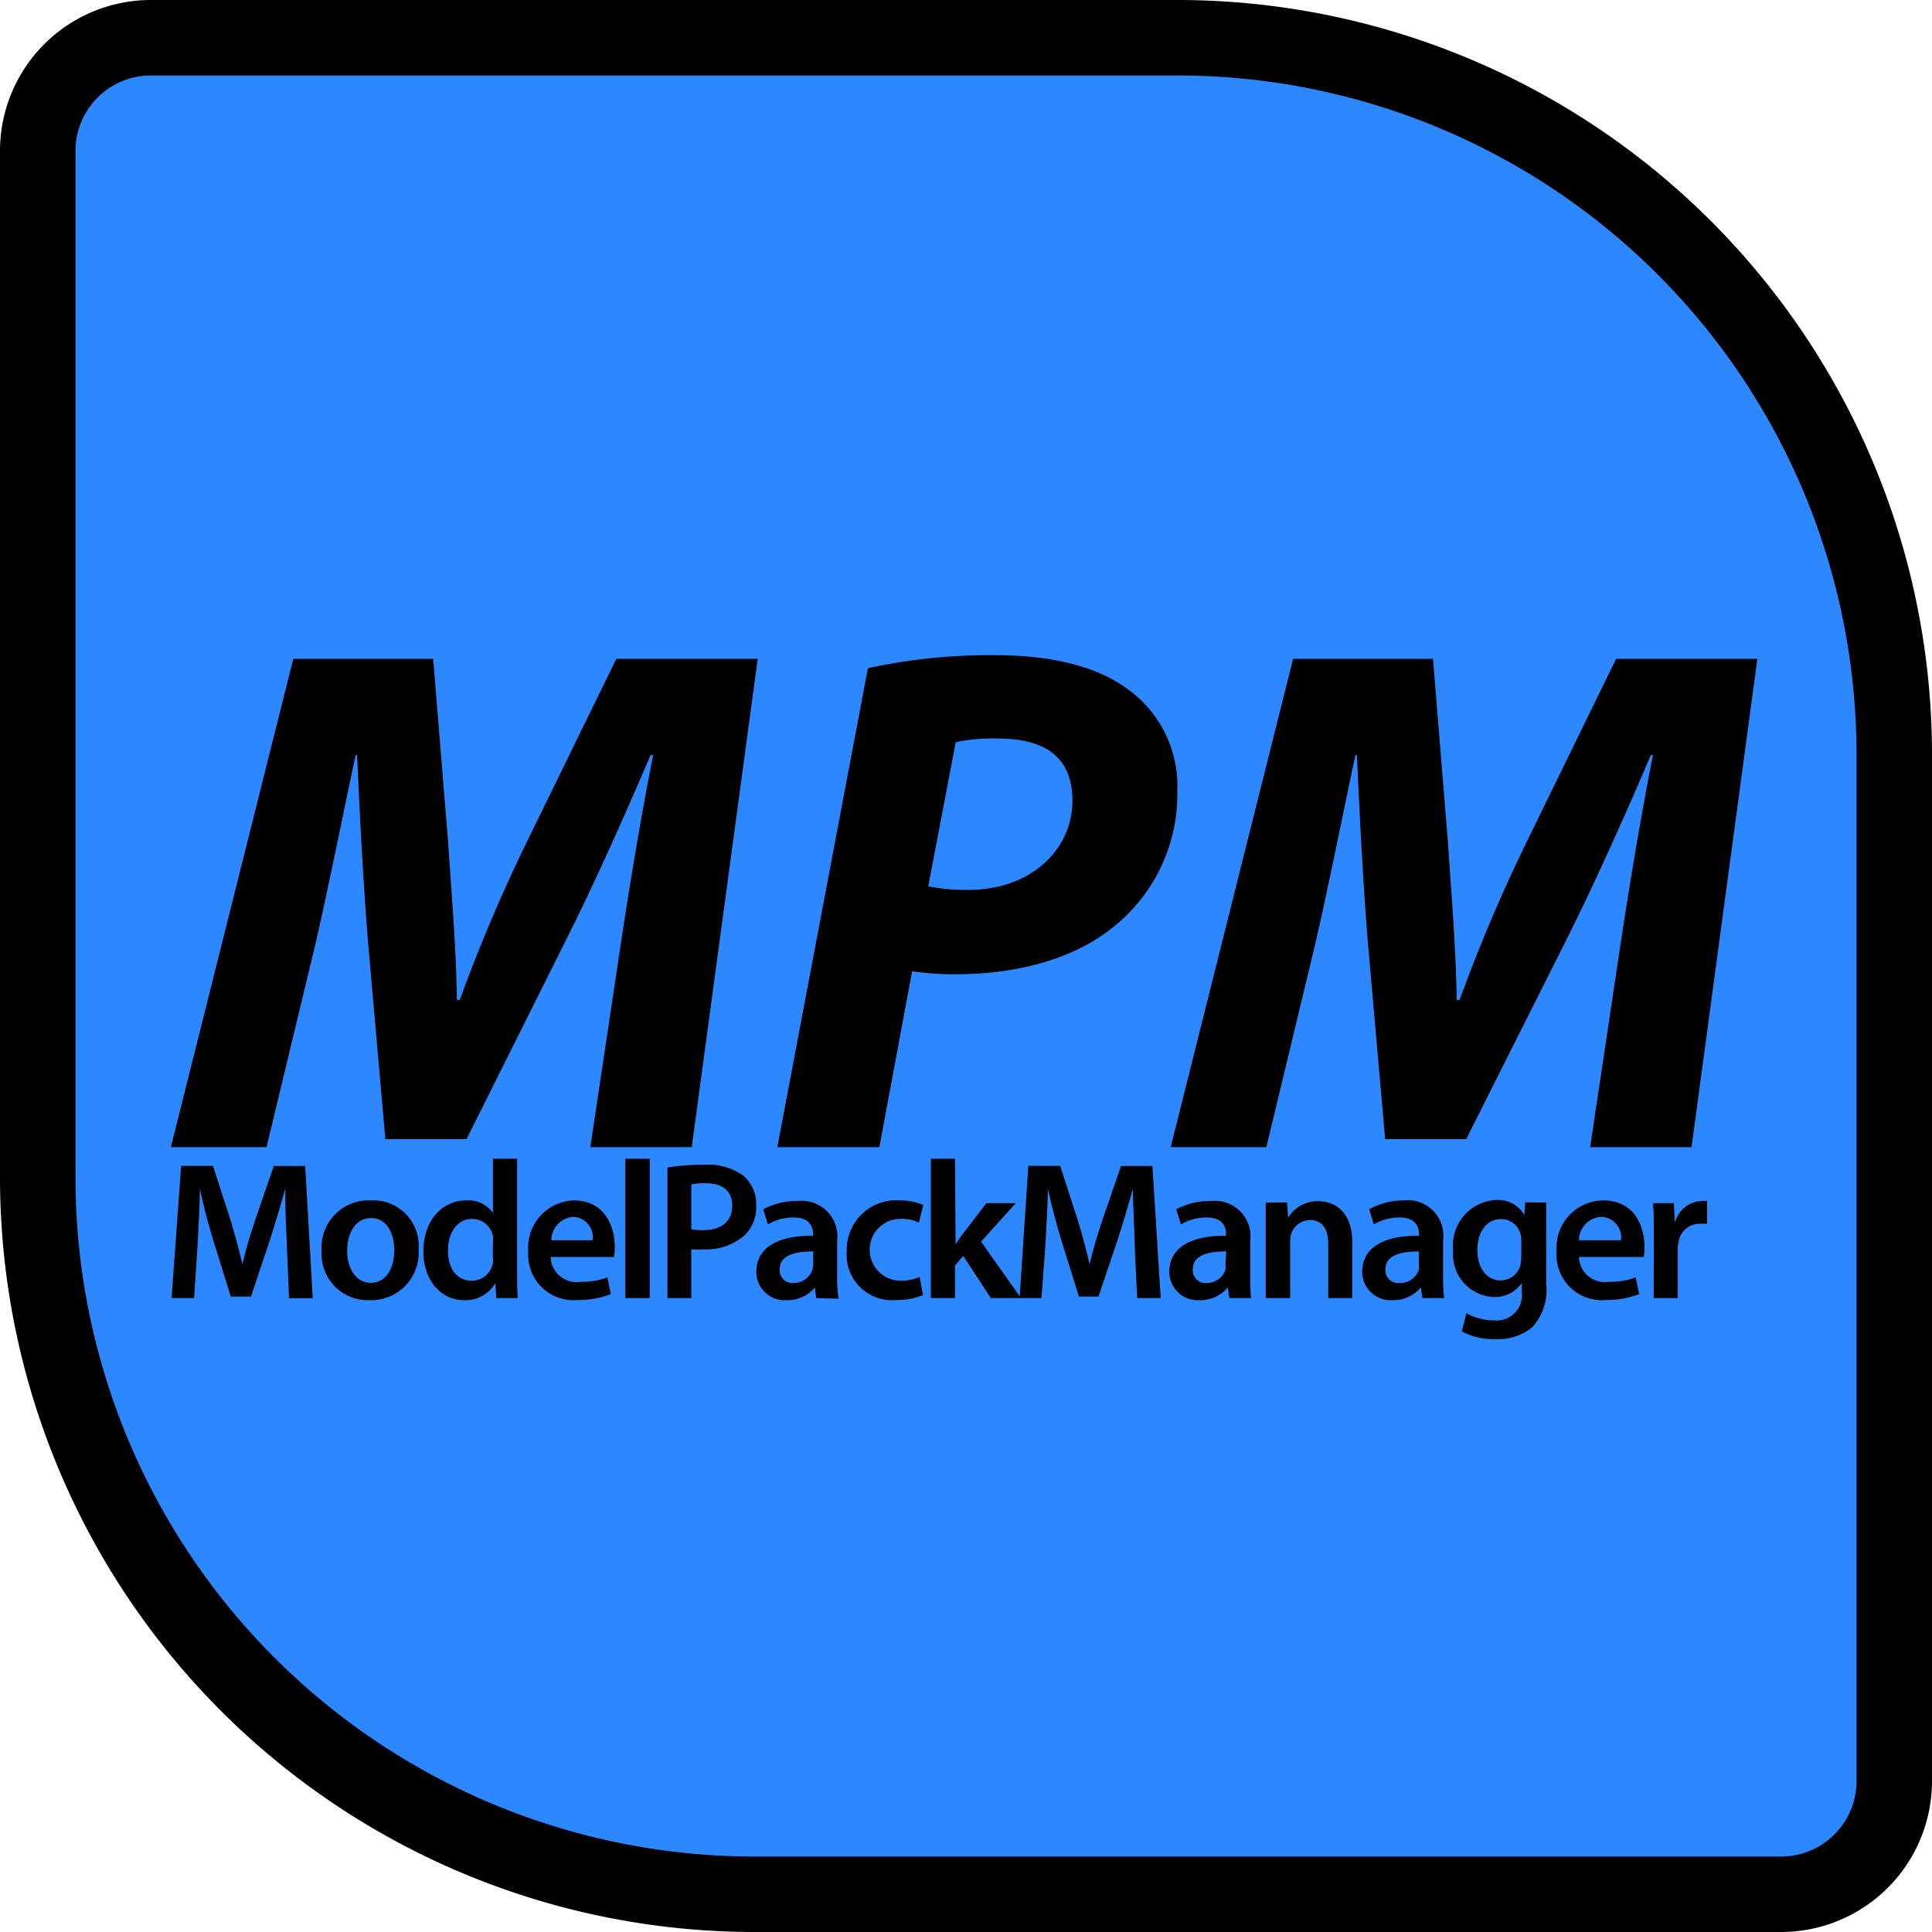 <svg xmlns="http://www.w3.org/2000/svg" viewBox="0 0 128 128">
	<defs>
		<style>.cls-1{fill:#2d88ff;}.cls-2{fill:none;stroke:#000;stroke-width:5px;}.cls-3{isolation:isolate;}</style>
	</defs>
	<path class="cls-1"
	      d="M12.7,3.2H77.3a47.5,47.5,0,0,1,47.5,47.5v64.6a9.5,9.5,0,0,1-9.5,9.5H50.7A47.5,47.5,0,0,1,3.2,77.3V12.7A9.5,9.5,0,0,1,12.7,3.2Z"/>
	<path class="cls-2"
	      d="M10,2.5H78A47.5,47.5,0,0,1,125.5,50v68a7.5,7.5,0,0,1-7.5,7.5H50A47.5,47.5,0,0,1,2.5,78V10A7.5,7.5,0,0,1,10,2.5Z"/>
	<g class="cls-3">
		<path d="M39.11,76l2-13.34c.53-3.51,1.25-8,2.16-12.63H43.1c-1.78,4.18-3.79,8.64-5.57,12.19L30.91,75.47H25.53l-1.15-13.1c-.29-3.56-.53-8-.72-12.34h-.1c-.91,4.27-1.87,9.12-2.69,12.63L17.66,76H11.32l8.11-32.35H28.7l1,12.28c.19,3,.52,6.73.57,10.32h.19a108.31,108.31,0,0,1,4.37-10.32l6-12.28H50.2L45.83,76Z"/>
		<path d="M57.5,44.27A37.72,37.72,0,0,1,66,43.41c2.88,0,6.24.47,8.59,2.16A7.89,7.89,0,0,1,78,52.43a11.24,11.24,0,0,1-4.41,9.12c-2.64,2.07-6.39,3-10.32,3a20.44,20.44,0,0,1-2.84-.2L58.26,76H51.5Zm4,14.45a13,13,0,0,0,2.64.24c4.18,0,6.91-2.69,6.91-5.91s-2.25-4.12-4.94-4.12a12,12,0,0,0-2.79.24Z"/>
		<path d="M105.35,76l2-13.34c.53-3.51,1.25-8,2.16-12.63h-.14c-1.78,4.18-3.79,8.64-5.57,12.19L97.14,75.47H91.77l-1.15-13.1c-.29-3.56-.53-8-.72-12.34h-.1c-.91,4.27-1.87,9.12-2.69,12.63L83.9,76H77.56l8.11-32.35h9.27l1,12.28c.19,3,.52,6.73.57,10.32h.19a108.31,108.31,0,0,1,4.37-10.32l6-12.28h9.36L112.07,76Z"/>
	</g>
	<g class="cls-3">
		<path d="M19,82.42c-.05-1.13-.11-2.49-.1-3.67h0c-.29,1.06-.65,2.25-1,3.35l-1.27,3.8H15.29l-1.17-3.75c-.34-1.12-.65-2.31-.88-3.4h0c0,1.14-.09,2.53-.15,3.73L12.86,86H11.37L12,77.24h2.11l1.14,3.52c.31,1,.59,2.07.81,3h0c.23-1,.53-2,.87-3l1.21-3.51h2.08l.5,8.76H19.15Z"/>
		<path d="M27.73,82.78a3.14,3.14,0,0,1-3.25,3.36,3.06,3.06,0,0,1-3.17-3.26,3.12,3.12,0,0,1,3.28-3.35A3,3,0,0,1,27.73,82.78ZM23,82.84c0,1.22.6,2.15,1.57,2.15s1.55-.9,1.55-2.18c0-1-.44-2.11-1.53-2.11S23,81.79,23,82.84Z"/>
		<path d="M34.26,76.77v7.45c0,.65,0,1.35.05,1.78H32.88l-.06-1h0a2.28,2.28,0,0,1-2.07,1.14c-1.51,0-2.7-1.28-2.7-3.23,0-2.12,1.31-3.38,2.83-3.38a2,2,0,0,1,1.78.83h0V76.77Zm-1.6,5.54a2,2,0,0,0,0-.42,1.4,1.4,0,0,0-1.38-1.13c-1,0-1.6.91-1.6,2.09s.57,2,1.59,2a1.42,1.42,0,0,0,1.38-1.14,1.66,1.66,0,0,0,0-.46Z"/>
		<path d="M36.48,83.28a1.72,1.72,0,0,0,2,1.64,4.62,4.62,0,0,0,1.76-.29l.23,1.11a6,6,0,0,1-2.21.39A3,3,0,0,1,35,82.93,3.13,3.13,0,0,1,38,79.53c2.05,0,2.73,1.69,2.73,3.08a3.49,3.49,0,0,1-.05.67Zm2.78-1.11A1.35,1.35,0,0,0,38,80.62a1.56,1.56,0,0,0-1.47,1.55Z"/>
		<path d="M41.43,76.77h1.62V86H41.43Z"/>
		<path d="M44.22,77.35a14.22,14.22,0,0,1,2.44-.18,4,4,0,0,1,2.59.72,2.48,2.48,0,0,1,.85,1.94,2.64,2.64,0,0,1-.75,2,3.86,3.86,0,0,1-2.77.94,4.44,4.44,0,0,1-.78,0V86H44.22Zm1.58,4.09a3.42,3.42,0,0,0,.78.06c1.2,0,1.93-.58,1.93-1.61s-.68-1.5-1.79-1.5a4.3,4.3,0,0,0-.92.08Z"/>
		<path d="M54.08,86l-.1-.7h0a2.35,2.35,0,0,1-1.87.84,1.87,1.87,0,0,1-2-1.88c0-1.6,1.42-2.41,3.76-2.39v-.11c0-.41-.17-1.1-1.29-1.1a3.33,3.33,0,0,0-1.7.46l-.32-1a4.65,4.65,0,0,1,2.29-.55,2.36,2.36,0,0,1,2.61,2.66v2.29a9.42,9.42,0,0,0,.1,1.52Zm-.2-3.09c-1.14,0-2.22.22-2.22,1.18a.84.84,0,0,0,.91.91,1.3,1.3,0,0,0,1.25-.87,1.17,1.17,0,0,0,.06-.35Z"/>
		<path d="M61.15,85.8a4.5,4.5,0,0,1-1.79.33,3,3,0,0,1-3.26-3.22,3.27,3.27,0,0,1,3.52-3.38,4,4,0,0,1,1.55.3L60.88,81a2.78,2.78,0,0,0-1.21-.25,2.05,2.05,0,0,0,0,4.1,3.1,3.1,0,0,0,1.26-.25Z"/>
		<path d="M63.31,82.45h0a8,8,0,0,1,.51-.74l1.53-2H67.3L65,82.26,67.64,86h-2l-1.82-2.79-.55.63V86h-1.6V76.77h1.6Z"/>
		<path d="M75.17,82.42c0-1.13-.12-2.49-.11-3.67h0c-.29,1.06-.65,2.25-1,3.35l-1.28,3.8H71.48l-1.17-3.75c-.34-1.12-.65-2.31-.89-3.4h0c0,1.14-.1,2.53-.16,3.73L69,86H67.55l.58-8.76h2.11l1.14,3.52c.32,1,.59,2.07.81,3h0c.23-1,.53-2,.87-3l1.21-3.51h2.08L76.9,86H75.34Z"/>
		<path d="M81.45,86l-.11-.7h0a2.35,2.35,0,0,1-1.87.84,1.88,1.88,0,0,1-2-1.88c0-1.6,1.42-2.41,3.76-2.39v-.11c0-.41-.17-1.1-1.29-1.1a3.38,3.38,0,0,0-1.7.46l-.31-1a4.62,4.62,0,0,1,2.29-.55,2.36,2.36,0,0,1,2.61,2.66v2.29A10.89,10.89,0,0,0,82.89,86Zm-.21-3.09c-1.13,0-2.21.22-2.21,1.18a.84.84,0,0,0,.91.91,1.31,1.31,0,0,0,1.25-.87,1.14,1.14,0,0,0,0-.35Z"/>
		<path d="M83.86,81.55c0-.72,0-1.34,0-1.88h1.41l.07,1h0a2.29,2.29,0,0,1,2-1.09c1.1,0,2.25.71,2.25,2.71V86H88V82.42c0-.91-.34-1.59-1.21-1.59a1.34,1.34,0,0,0-1.25.93,1.73,1.73,0,0,0-.06.52V86H83.86Z"/>
		<path d="M94.24,86l-.11-.7h0a2.38,2.38,0,0,1-1.88.84,1.88,1.88,0,0,1-2-1.88c0-1.6,1.42-2.41,3.76-2.39v-.11c0-.41-.17-1.1-1.28-1.1a3.39,3.39,0,0,0-1.71.46l-.31-1A4.65,4.65,0,0,1,93,79.53a2.36,2.36,0,0,1,2.61,2.66v2.29A10.89,10.89,0,0,0,95.68,86ZM94,82.91c-1.13,0-2.21.22-2.21,1.18a.84.84,0,0,0,.91.91A1.3,1.3,0,0,0,94,84.13a1.14,1.14,0,0,0,0-.35Z"/>
		<path d="M102.44,79.67c0,.43,0,1,0,1.82v3.59a3.65,3.65,0,0,1-.94,2.87,3.6,3.6,0,0,1-2.44.77,4.46,4.46,0,0,1-2.21-.51L97.15,87a3.76,3.76,0,0,0,1.85.48,1.68,1.68,0,0,0,1.82-1.91V85h0a2.15,2.15,0,0,1-1.85.93,2.81,2.81,0,0,1-2.69-3.09,3,3,0,0,1,2.88-3.34,2,2,0,0,1,1.83,1h0l.06-.84Zm-1.65,2.53a1.58,1.58,0,0,0-.05-.43,1.32,1.32,0,0,0-1.3-1c-.9,0-1.56.78-1.56,2.06,0,1.08.54,2,1.55,2a1.37,1.37,0,0,0,1.3-1,3.55,3.55,0,0,0,.06-.57Z"/>
		<path d="M104.61,83.28a1.72,1.72,0,0,0,2,1.64,4.62,4.62,0,0,0,1.76-.29l.23,1.11a6,6,0,0,1-2.21.39,3,3,0,0,1-3.26-3.2,3.13,3.13,0,0,1,3.09-3.4c2.06,0,2.73,1.69,2.73,3.08a3.49,3.49,0,0,1-.05.67Zm2.78-1.11a1.35,1.35,0,0,0-1.31-1.55,1.56,1.56,0,0,0-1.47,1.55Z"/>
		<path d="M109.57,81.71c0-.86,0-1.47-.06-2h1.39l.06,1.21H111a1.88,1.88,0,0,1,1.73-1.35,2.13,2.13,0,0,1,.37,0v1.51a2.69,2.69,0,0,0-.46,0,1.4,1.4,0,0,0-1.43,1.21,2.34,2.34,0,0,0-.06.49V86h-1.59Z"/>
	</g>
</svg>